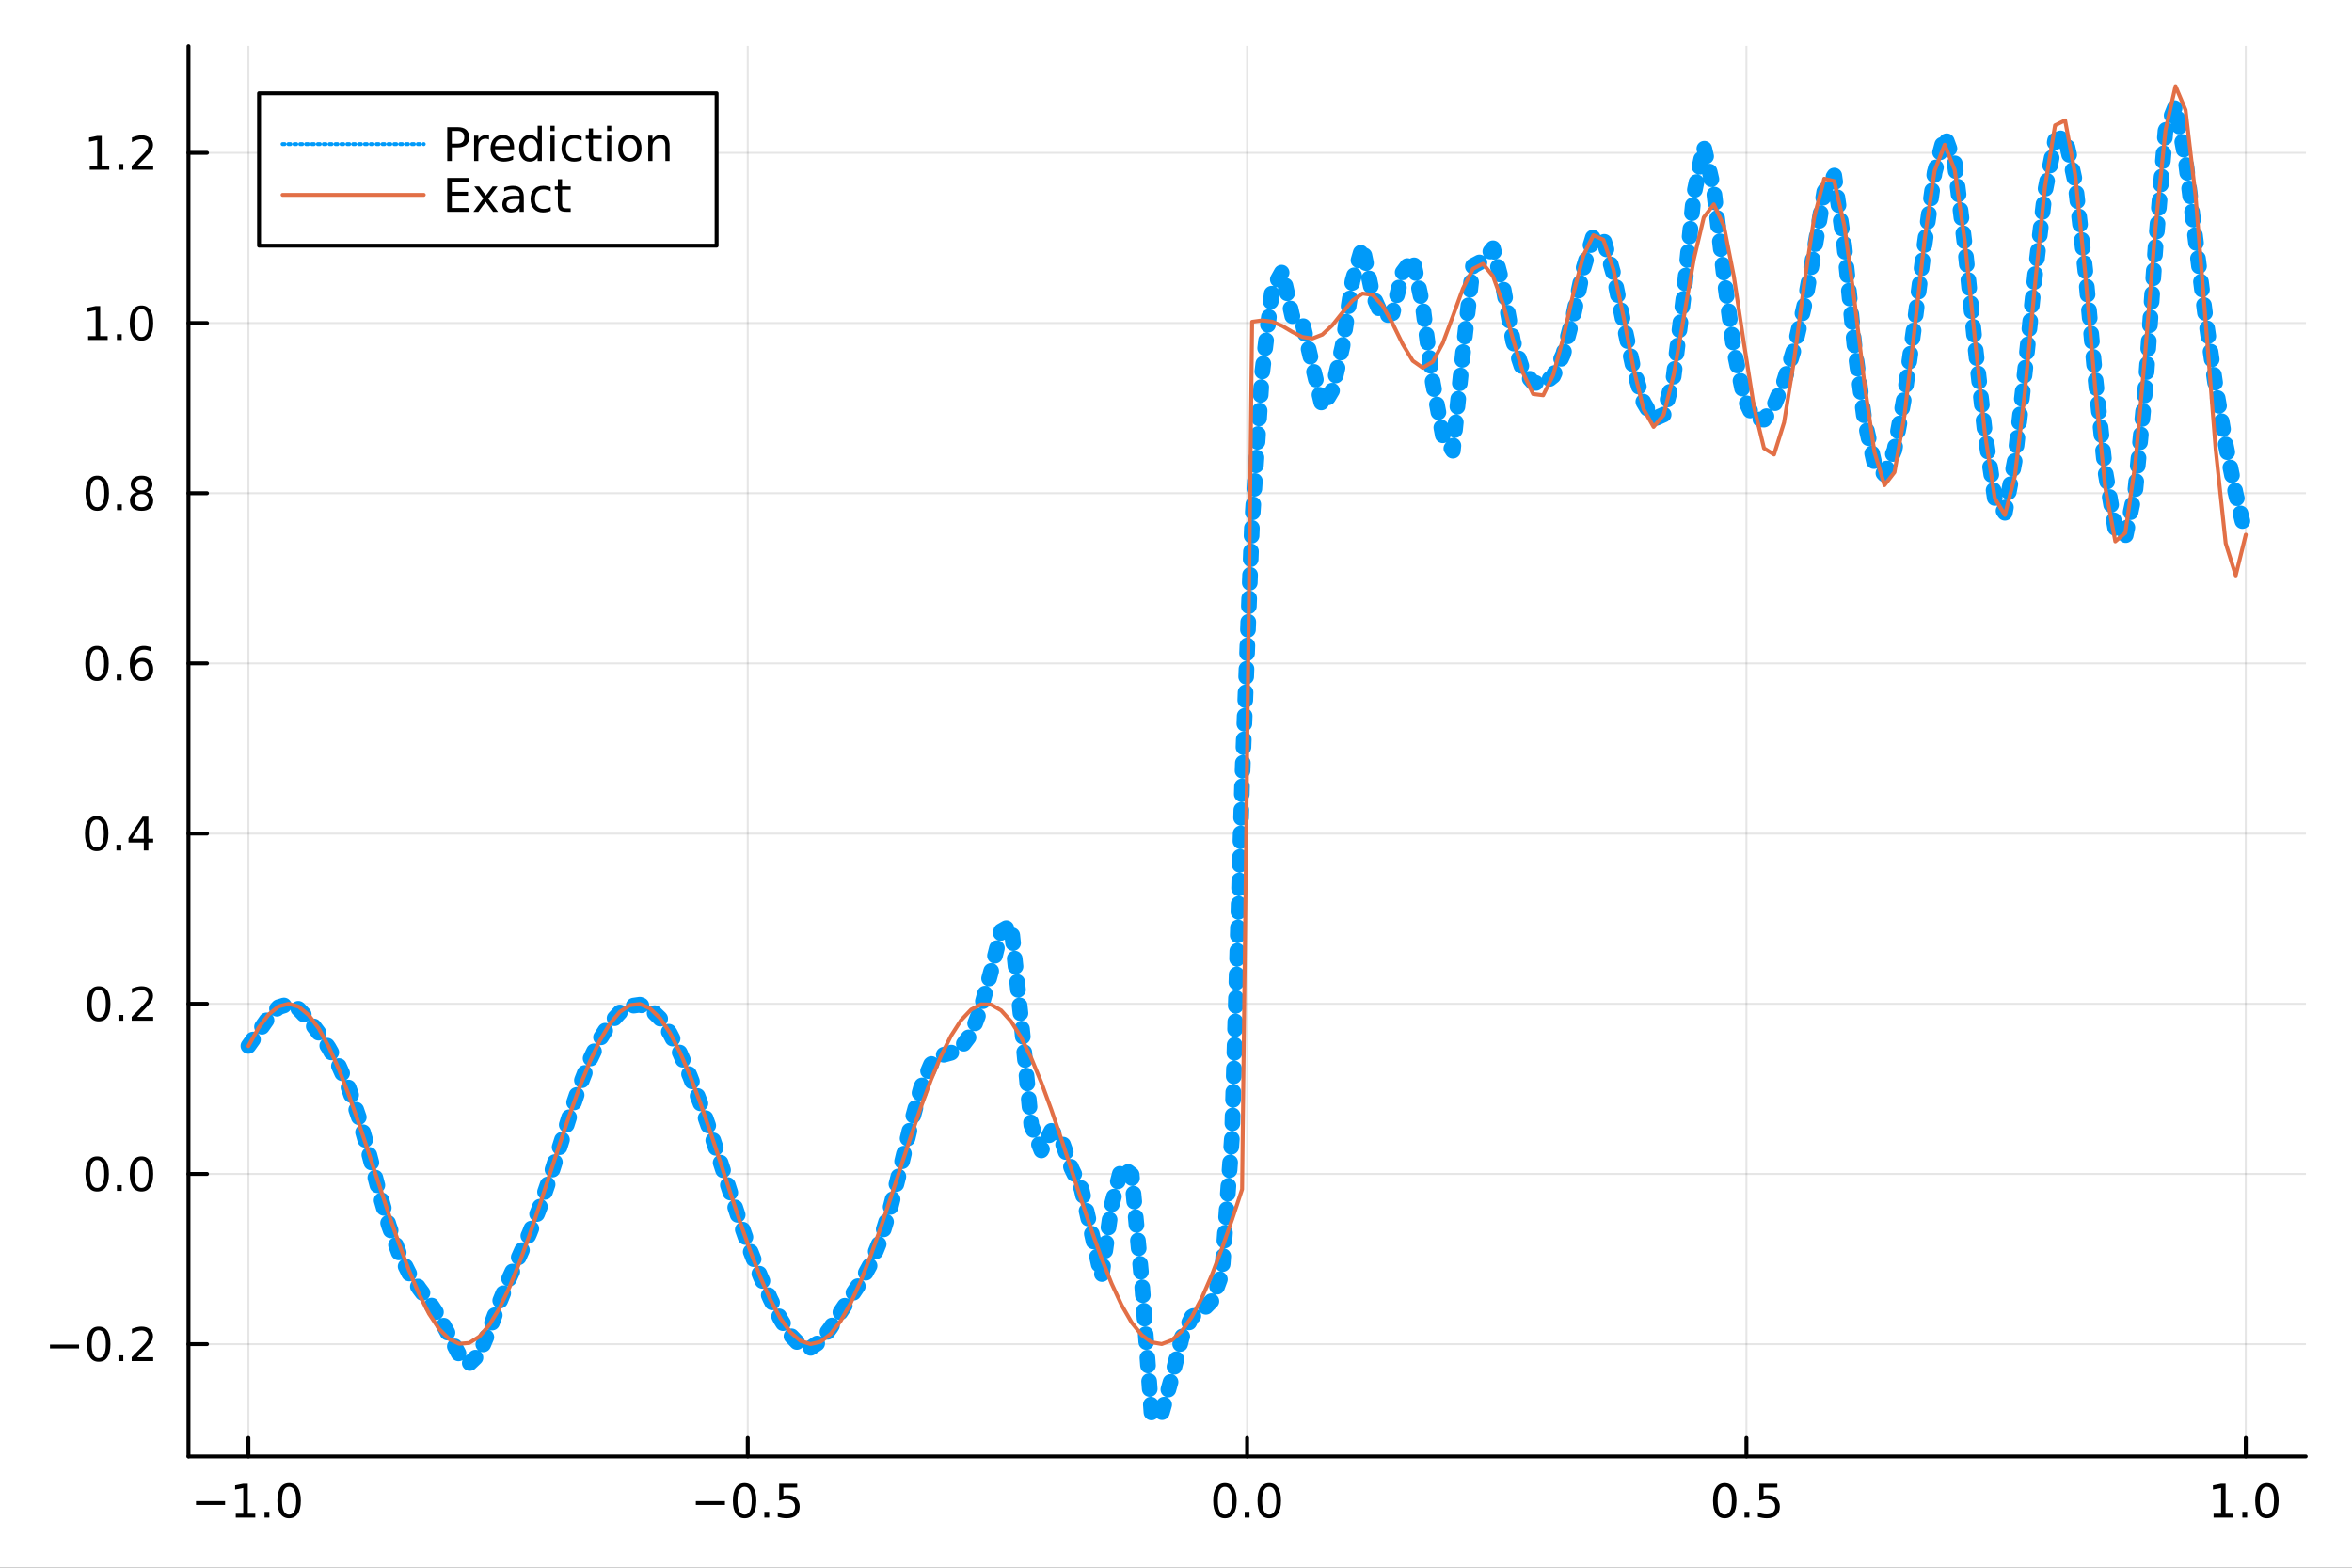 <?xml version="1.0" encoding="utf-8"?>
<svg xmlns="http://www.w3.org/2000/svg" xmlns:xlink="http://www.w3.org/1999/xlink" width="600" height="400" viewBox="0 0 2400 1600">
<rect x="0" y="0" width="2400" height="1600" fill="#333333" stroke="none"/>
<defs>
  <clipPath id="clip010">
    <rect x="0" y="0" width="2400" height="1600"/>
  </clipPath>
</defs>
<path clip-path="url(#clip010)" d="
M0 1600 L2400 1600 L2400 0 L0 0  Z
  " fill="#ffffff" fill-rule="evenodd" fill-opacity="1"/>
<defs>
  <clipPath id="clip011">
    <rect x="480" y="0" width="1681" height="1600"/>
  </clipPath>
</defs>
<path clip-path="url(#clip010)" d="
M192.339 1486.45 L2352.76 1486.45 L2352.76 47.244 L192.339 47.244  Z
  " fill="#ffffff" fill-rule="evenodd" fill-opacity="1"/>
<defs>
  <clipPath id="clip012">
    <rect x="192" y="47" width="2161" height="1440"/>
  </clipPath>
</defs>
<polyline clip-path="url(#clip012)" style="stroke:#000000; stroke-linecap:round; stroke-linejoin:round; stroke-width:2; stroke-opacity:0.1; fill:none" points="
  253.483,1486.45 253.483,47.244 
  "/>
<polyline clip-path="url(#clip012)" style="stroke:#000000; stroke-linecap:round; stroke-linejoin:round; stroke-width:2; stroke-opacity:0.1; fill:none" points="
  763.015,1486.45 763.015,47.244 
  "/>
<polyline clip-path="url(#clip012)" style="stroke:#000000; stroke-linecap:round; stroke-linejoin:round; stroke-width:2; stroke-opacity:0.1; fill:none" points="
  1272.55,1486.45 1272.55,47.244 
  "/>
<polyline clip-path="url(#clip012)" style="stroke:#000000; stroke-linecap:round; stroke-linejoin:round; stroke-width:2; stroke-opacity:0.1; fill:none" points="
  1782.08,1486.45 1782.08,47.244 
  "/>
<polyline clip-path="url(#clip012)" style="stroke:#000000; stroke-linecap:round; stroke-linejoin:round; stroke-width:2; stroke-opacity:0.1; fill:none" points="
  2291.61,1486.45 2291.61,47.244 
  "/>
<polyline clip-path="url(#clip010)" style="stroke:#000000; stroke-linecap:round; stroke-linejoin:round; stroke-width:4; stroke-opacity:1; fill:none" points="
  192.339,1486.45 2352.76,1486.45 
  "/>
<polyline clip-path="url(#clip010)" style="stroke:#000000; stroke-linecap:round; stroke-linejoin:round; stroke-width:4; stroke-opacity:1; fill:none" points="
  253.483,1486.45 253.483,1467.55 
  "/>
<polyline clip-path="url(#clip010)" style="stroke:#000000; stroke-linecap:round; stroke-linejoin:round; stroke-width:4; stroke-opacity:1; fill:none" points="
  763.015,1486.45 763.015,1467.55 
  "/>
<polyline clip-path="url(#clip010)" style="stroke:#000000; stroke-linecap:round; stroke-linejoin:round; stroke-width:4; stroke-opacity:1; fill:none" points="
  1272.55,1486.45 1272.55,1467.55 
  "/>
<polyline clip-path="url(#clip010)" style="stroke:#000000; stroke-linecap:round; stroke-linejoin:round; stroke-width:4; stroke-opacity:1; fill:none" points="
  1782.08,1486.45 1782.08,1467.55 
  "/>
<polyline clip-path="url(#clip010)" style="stroke:#000000; stroke-linecap:round; stroke-linejoin:round; stroke-width:4; stroke-opacity:1; fill:none" points="
  2291.61,1486.45 2291.61,1467.55 
  "/>
<path clip-path="url(#clip010)" d="M200.011 1532.02 L229.686 1532.02 L229.686 1535.95 L200.011 1535.95 L200.011 1532.02 Z" fill="#000000" fill-rule="evenodd" fill-opacity="1" /><path clip-path="url(#clip010)" d="M240.589 1544.91 L248.228 1544.91 L248.228 1518.55 L239.918 1520.21 L239.918 1515.95 L248.182 1514.29 L252.858 1514.29 L252.858 1544.91 L260.497 1544.91 L260.497 1548.85 L240.589 1548.85 L240.589 1544.91 Z" fill="#000000" fill-rule="evenodd" fill-opacity="1" /><path clip-path="url(#clip010)" d="M269.941 1542.97 L274.825 1542.97 L274.825 1548.85 L269.941 1548.85 L269.941 1542.97 Z" fill="#000000" fill-rule="evenodd" fill-opacity="1" /><path clip-path="url(#clip010)" d="M295.01 1517.37 Q291.399 1517.37 289.57 1520.93 Q287.765 1524.47 287.765 1531.6 Q287.765 1538.71 289.57 1542.27 Q291.399 1545.82 295.01 1545.82 Q298.644 1545.82 300.45 1542.27 Q302.279 1538.71 302.279 1531.6 Q302.279 1524.47 300.45 1520.93 Q298.644 1517.37 295.01 1517.37 M295.01 1513.66 Q300.82 1513.66 303.876 1518.27 Q306.955 1522.85 306.955 1531.6 Q306.955 1540.33 303.876 1544.94 Q300.82 1549.52 295.01 1549.52 Q289.2 1549.52 286.121 1544.94 Q283.066 1540.33 283.066 1531.6 Q283.066 1522.85 286.121 1518.27 Q289.2 1513.66 295.01 1513.66 Z" fill="#000000" fill-rule="evenodd" fill-opacity="1" /><path clip-path="url(#clip010)" d="M710.041 1532.02 L739.717 1532.02 L739.717 1535.95 L710.041 1535.95 L710.041 1532.02 Z" fill="#000000" fill-rule="evenodd" fill-opacity="1" /><path clip-path="url(#clip010)" d="M759.809 1517.37 Q756.198 1517.37 754.369 1520.93 Q752.564 1524.47 752.564 1531.6 Q752.564 1538.71 754.369 1542.27 Q756.198 1545.82 759.809 1545.82 Q763.443 1545.82 765.249 1542.27 Q767.077 1538.71 767.077 1531.6 Q767.077 1524.47 765.249 1520.93 Q763.443 1517.37 759.809 1517.37 M759.809 1513.66 Q765.619 1513.66 768.675 1518.27 Q771.753 1522.85 771.753 1531.6 Q771.753 1540.33 768.675 1544.94 Q765.619 1549.52 759.809 1549.52 Q753.999 1549.52 750.92 1544.94 Q747.865 1540.33 747.865 1531.6 Q747.865 1522.85 750.92 1518.27 Q753.999 1513.66 759.809 1513.66 Z" fill="#000000" fill-rule="evenodd" fill-opacity="1" /><path clip-path="url(#clip010)" d="M779.971 1542.97 L784.855 1542.97 L784.855 1548.85 L779.971 1548.85 L779.971 1542.97 Z" fill="#000000" fill-rule="evenodd" fill-opacity="1" /><path clip-path="url(#clip010)" d="M795.087 1514.29 L813.443 1514.29 L813.443 1518.22 L799.369 1518.22 L799.369 1526.7 Q800.387 1526.35 801.406 1526.19 Q802.425 1526 803.443 1526 Q809.23 1526 812.61 1529.17 Q815.989 1532.34 815.989 1537.76 Q815.989 1543.34 812.517 1546.44 Q809.045 1549.52 802.725 1549.52 Q800.55 1549.52 798.281 1549.15 Q796.036 1548.78 793.628 1548.04 L793.628 1543.34 Q795.712 1544.47 797.934 1545.03 Q800.156 1545.58 802.633 1545.58 Q806.637 1545.58 808.975 1543.48 Q811.313 1541.37 811.313 1537.76 Q811.313 1534.15 808.975 1532.04 Q806.637 1529.94 802.633 1529.94 Q800.758 1529.94 798.883 1530.35 Q797.031 1530.77 795.087 1531.65 L795.087 1514.29 Z" fill="#000000" fill-rule="evenodd" fill-opacity="1" /><path clip-path="url(#clip010)" d="M1249.93 1517.37 Q1246.32 1517.37 1244.49 1520.93 Q1242.69 1524.47 1242.69 1531.6 Q1242.69 1538.71 1244.49 1542.27 Q1246.32 1545.82 1249.93 1545.82 Q1253.57 1545.82 1255.37 1542.27 Q1257.2 1538.71 1257.2 1531.6 Q1257.2 1524.47 1255.37 1520.93 Q1253.57 1517.37 1249.93 1517.37 M1249.93 1513.66 Q1255.74 1513.66 1258.8 1518.27 Q1261.88 1522.85 1261.88 1531.6 Q1261.88 1540.33 1258.8 1544.94 Q1255.74 1549.52 1249.93 1549.52 Q1244.12 1549.52 1241.04 1544.94 Q1237.99 1540.33 1237.99 1531.6 Q1237.99 1522.85 1241.04 1518.27 Q1244.12 1513.66 1249.93 1513.66 Z" fill="#000000" fill-rule="evenodd" fill-opacity="1" /><path clip-path="url(#clip010)" d="M1270.09 1542.97 L1274.98 1542.97 L1274.98 1548.85 L1270.09 1548.85 L1270.09 1542.97 Z" fill="#000000" fill-rule="evenodd" fill-opacity="1" /><path clip-path="url(#clip010)" d="M1295.16 1517.37 Q1291.55 1517.37 1289.72 1520.93 Q1287.92 1524.47 1287.92 1531.6 Q1287.92 1538.71 1289.72 1542.27 Q1291.55 1545.82 1295.16 1545.82 Q1298.8 1545.82 1300.6 1542.27 Q1302.43 1538.71 1302.43 1531.6 Q1302.43 1524.47 1300.6 1520.93 Q1298.8 1517.37 1295.16 1517.37 M1295.16 1513.66 Q1300.97 1513.66 1304.03 1518.27 Q1307.11 1522.85 1307.11 1531.6 Q1307.11 1540.33 1304.03 1544.94 Q1300.97 1549.52 1295.16 1549.52 Q1289.35 1549.52 1286.27 1544.94 Q1283.22 1540.33 1283.22 1531.6 Q1283.22 1522.85 1286.27 1518.27 Q1289.35 1513.66 1295.16 1513.66 Z" fill="#000000" fill-rule="evenodd" fill-opacity="1" /><path clip-path="url(#clip010)" d="M1759.96 1517.37 Q1756.35 1517.37 1754.52 1520.93 Q1752.72 1524.47 1752.72 1531.6 Q1752.72 1538.71 1754.52 1542.27 Q1756.35 1545.82 1759.96 1545.82 Q1763.6 1545.82 1765.4 1542.27 Q1767.23 1538.71 1767.23 1531.6 Q1767.23 1524.47 1765.4 1520.93 Q1763.6 1517.37 1759.96 1517.37 M1759.96 1513.66 Q1765.77 1513.66 1768.83 1518.27 Q1771.91 1522.85 1771.91 1531.6 Q1771.91 1540.33 1768.83 1544.94 Q1765.77 1549.52 1759.96 1549.52 Q1754.15 1549.52 1751.07 1544.94 Q1748.02 1540.33 1748.02 1531.6 Q1748.02 1522.85 1751.07 1518.27 Q1754.15 1513.66 1759.96 1513.66 Z" fill="#000000" fill-rule="evenodd" fill-opacity="1" /><path clip-path="url(#clip010)" d="M1780.12 1542.97 L1785.01 1542.97 L1785.01 1548.85 L1780.12 1548.85 L1780.12 1542.97 Z" fill="#000000" fill-rule="evenodd" fill-opacity="1" /><path clip-path="url(#clip010)" d="M1795.24 1514.29 L1813.6 1514.29 L1813.6 1518.22 L1799.52 1518.22 L1799.52 1526.7 Q1800.54 1526.35 1801.56 1526.19 Q1802.58 1526 1803.6 1526 Q1809.38 1526 1812.76 1529.17 Q1816.14 1532.34 1816.14 1537.76 Q1816.14 1543.34 1812.67 1546.44 Q1809.2 1549.52 1802.88 1549.52 Q1800.7 1549.52 1798.43 1549.15 Q1796.19 1548.78 1793.78 1548.04 L1793.78 1543.34 Q1795.86 1544.47 1798.09 1545.03 Q1800.31 1545.58 1802.79 1545.58 Q1806.79 1545.58 1809.13 1543.48 Q1811.47 1541.37 1811.47 1537.76 Q1811.47 1534.15 1809.13 1532.04 Q1806.79 1529.94 1802.79 1529.94 Q1800.91 1529.94 1799.04 1530.35 Q1797.18 1530.77 1795.24 1531.65 L1795.24 1514.29 Z" fill="#000000" fill-rule="evenodd" fill-opacity="1" /><path clip-path="url(#clip010)" d="M2258.76 1544.91 L2266.4 1544.91 L2266.4 1518.55 L2258.09 1520.21 L2258.09 1515.95 L2266.36 1514.29 L2271.03 1514.29 L2271.03 1544.91 L2278.67 1544.91 L2278.67 1548.85 L2258.76 1548.85 L2258.76 1544.91 Z" fill="#000000" fill-rule="evenodd" fill-opacity="1" /><path clip-path="url(#clip010)" d="M2288.12 1542.97 L2293 1542.97 L2293 1548.85 L2288.12 1548.85 L2288.12 1542.97 Z" fill="#000000" fill-rule="evenodd" fill-opacity="1" /><path clip-path="url(#clip010)" d="M2313.19 1517.37 Q2309.57 1517.37 2307.75 1520.93 Q2305.94 1524.47 2305.94 1531.6 Q2305.94 1538.71 2307.75 1542.27 Q2309.57 1545.82 2313.19 1545.82 Q2316.82 1545.82 2318.63 1542.27 Q2320.45 1538.71 2320.45 1531.6 Q2320.45 1524.47 2318.63 1520.93 Q2316.82 1517.37 2313.19 1517.37 M2313.19 1513.66 Q2319 1513.66 2322.05 1518.27 Q2325.13 1522.85 2325.13 1531.6 Q2325.13 1540.33 2322.05 1544.94 Q2319 1549.52 2313.19 1549.52 Q2307.38 1549.52 2304.3 1544.94 Q2301.24 1540.33 2301.24 1531.6 Q2301.24 1522.85 2304.3 1518.27 Q2307.38 1513.66 2313.19 1513.66 Z" fill="#000000" fill-rule="evenodd" fill-opacity="1" /><polyline clip-path="url(#clip012)" style="stroke:#000000; stroke-linecap:round; stroke-linejoin:round; stroke-width:2; stroke-opacity:0.1; fill:none" points="
  192.339,1371.85 2352.76,1371.85 
  "/>
<polyline clip-path="url(#clip012)" style="stroke:#000000; stroke-linecap:round; stroke-linejoin:round; stroke-width:2; stroke-opacity:0.1; fill:none" points="
  192.339,1198.15 2352.76,1198.15 
  "/>
<polyline clip-path="url(#clip012)" style="stroke:#000000; stroke-linecap:round; stroke-linejoin:round; stroke-width:2; stroke-opacity:0.1; fill:none" points="
  192.339,1024.46 2352.76,1024.46 
  "/>
<polyline clip-path="url(#clip012)" style="stroke:#000000; stroke-linecap:round; stroke-linejoin:round; stroke-width:2; stroke-opacity:0.1; fill:none" points="
  192.339,850.765 2352.76,850.765 
  "/>
<polyline clip-path="url(#clip012)" style="stroke:#000000; stroke-linecap:round; stroke-linejoin:round; stroke-width:2; stroke-opacity:0.1; fill:none" points="
  192.339,677.071 2352.76,677.071 
  "/>
<polyline clip-path="url(#clip012)" style="stroke:#000000; stroke-linecap:round; stroke-linejoin:round; stroke-width:2; stroke-opacity:0.1; fill:none" points="
  192.339,503.377 2352.76,503.377 
  "/>
<polyline clip-path="url(#clip012)" style="stroke:#000000; stroke-linecap:round; stroke-linejoin:round; stroke-width:2; stroke-opacity:0.1; fill:none" points="
  192.339,329.684 2352.76,329.684 
  "/>
<polyline clip-path="url(#clip012)" style="stroke:#000000; stroke-linecap:round; stroke-linejoin:round; stroke-width:2; stroke-opacity:0.1; fill:none" points="
  192.339,155.99 2352.76,155.99 
  "/>
<polyline clip-path="url(#clip010)" style="stroke:#000000; stroke-linecap:round; stroke-linejoin:round; stroke-width:4; stroke-opacity:1; fill:none" points="
  192.339,1486.45 192.339,47.244 
  "/>
<polyline clip-path="url(#clip010)" style="stroke:#000000; stroke-linecap:round; stroke-linejoin:round; stroke-width:4; stroke-opacity:1; fill:none" points="
  192.339,1371.85 211.236,1371.85 
  "/>
<polyline clip-path="url(#clip010)" style="stroke:#000000; stroke-linecap:round; stroke-linejoin:round; stroke-width:4; stroke-opacity:1; fill:none" points="
  192.339,1198.15 211.236,1198.15 
  "/>
<polyline clip-path="url(#clip010)" style="stroke:#000000; stroke-linecap:round; stroke-linejoin:round; stroke-width:4; stroke-opacity:1; fill:none" points="
  192.339,1024.46 211.236,1024.46 
  "/>
<polyline clip-path="url(#clip010)" style="stroke:#000000; stroke-linecap:round; stroke-linejoin:round; stroke-width:4; stroke-opacity:1; fill:none" points="
  192.339,850.765 211.236,850.765 
  "/>
<polyline clip-path="url(#clip010)" style="stroke:#000000; stroke-linecap:round; stroke-linejoin:round; stroke-width:4; stroke-opacity:1; fill:none" points="
  192.339,677.071 211.236,677.071 
  "/>
<polyline clip-path="url(#clip010)" style="stroke:#000000; stroke-linecap:round; stroke-linejoin:round; stroke-width:4; stroke-opacity:1; fill:none" points="
  192.339,503.377 211.236,503.377 
  "/>
<polyline clip-path="url(#clip010)" style="stroke:#000000; stroke-linecap:round; stroke-linejoin:round; stroke-width:4; stroke-opacity:1; fill:none" points="
  192.339,329.684 211.236,329.684 
  "/>
<polyline clip-path="url(#clip010)" style="stroke:#000000; stroke-linecap:round; stroke-linejoin:round; stroke-width:4; stroke-opacity:1; fill:none" points="
  192.339,155.99 211.236,155.99 
  "/>
<path clip-path="url(#clip010)" d="M50.992 1372.3 L80.668 1372.3 L80.668 1376.23 L50.992 1376.23 L50.992 1372.3 Z" fill="#000000" fill-rule="evenodd" fill-opacity="1" /><path clip-path="url(#clip010)" d="M100.76 1357.64 Q97.149 1357.64 95.321 1361.21 Q93.515 1364.75 93.515 1371.88 Q93.515 1378.99 95.321 1382.55 Q97.149 1386.09 100.76 1386.09 Q104.395 1386.09 106.2 1382.55 Q108.029 1378.99 108.029 1371.88 Q108.029 1364.75 106.2 1361.21 Q104.395 1357.64 100.76 1357.64 M100.76 1353.94 Q106.571 1353.94 109.626 1358.55 Q112.705 1363.13 112.705 1371.88 Q112.705 1380.61 109.626 1385.21 Q106.571 1389.8 100.76 1389.8 Q94.95 1389.8 91.871 1385.21 Q88.816 1380.61 88.816 1371.88 Q88.816 1363.13 91.871 1358.55 Q94.95 1353.94 100.76 1353.94 Z" fill="#000000" fill-rule="evenodd" fill-opacity="1" /><path clip-path="url(#clip010)" d="M120.922 1383.25 L125.807 1383.25 L125.807 1389.13 L120.922 1389.13 L120.922 1383.25 Z" fill="#000000" fill-rule="evenodd" fill-opacity="1" /><path clip-path="url(#clip010)" d="M140.019 1385.19 L156.339 1385.19 L156.339 1389.13 L134.394 1389.13 L134.394 1385.19 Q137.056 1382.44 141.64 1377.81 Q146.246 1373.15 147.427 1371.81 Q149.672 1369.29 150.552 1367.55 Q151.455 1365.79 151.455 1364.1 Q151.455 1361.35 149.51 1359.61 Q147.589 1357.88 144.487 1357.88 Q142.288 1357.88 139.834 1358.64 Q137.404 1359.4 134.626 1360.95 L134.626 1356.23 Q137.45 1355.1 139.904 1354.52 Q142.357 1353.94 144.394 1353.94 Q149.765 1353.94 152.959 1356.63 Q156.154 1359.31 156.154 1363.8 Q156.154 1365.93 155.343 1367.85 Q154.556 1369.75 152.45 1372.34 Q151.871 1373.01 148.769 1376.23 Q145.668 1379.43 140.019 1385.19 Z" fill="#000000" fill-rule="evenodd" fill-opacity="1" /><path clip-path="url(#clip010)" d="M99.163 1183.95 Q95.552 1183.95 93.723 1187.52 Q91.918 1191.06 91.918 1198.19 Q91.918 1205.29 93.723 1208.86 Q95.552 1212.4 99.163 1212.4 Q102.797 1212.4 104.603 1208.86 Q106.432 1205.29 106.432 1198.19 Q106.432 1191.06 104.603 1187.52 Q102.797 1183.95 99.163 1183.95 M99.163 1180.25 Q104.973 1180.25 108.029 1184.85 Q111.108 1189.44 111.108 1198.19 Q111.108 1206.91 108.029 1211.52 Q104.973 1216.1 99.163 1216.1 Q93.353 1216.1 90.274 1211.52 Q87.219 1206.91 87.219 1198.19 Q87.219 1189.44 90.274 1184.85 Q93.353 1180.25 99.163 1180.25 Z" fill="#000000" fill-rule="evenodd" fill-opacity="1" /><path clip-path="url(#clip010)" d="M119.325 1209.55 L124.209 1209.55 L124.209 1215.43 L119.325 1215.43 L119.325 1209.55 Z" fill="#000000" fill-rule="evenodd" fill-opacity="1" /><path clip-path="url(#clip010)" d="M144.394 1183.95 Q140.783 1183.95 138.955 1187.52 Q137.149 1191.06 137.149 1198.19 Q137.149 1205.29 138.955 1208.86 Q140.783 1212.4 144.394 1212.4 Q148.029 1212.4 149.834 1208.86 Q151.663 1205.29 151.663 1198.19 Q151.663 1191.06 149.834 1187.52 Q148.029 1183.95 144.394 1183.95 M144.394 1180.25 Q150.205 1180.25 153.26 1184.85 Q156.339 1189.44 156.339 1198.19 Q156.339 1206.91 153.26 1211.52 Q150.205 1216.1 144.394 1216.1 Q138.584 1216.1 135.506 1211.52 Q132.45 1206.91 132.45 1198.19 Q132.45 1189.44 135.506 1184.85 Q138.584 1180.25 144.394 1180.25 Z" fill="#000000" fill-rule="evenodd" fill-opacity="1" /><path clip-path="url(#clip010)" d="M100.76 1010.26 Q97.149 1010.26 95.321 1013.82 Q93.515 1017.36 93.515 1024.49 Q93.515 1031.6 95.321 1035.16 Q97.149 1038.71 100.76 1038.71 Q104.395 1038.71 106.2 1035.16 Q108.029 1031.6 108.029 1024.49 Q108.029 1017.36 106.2 1013.82 Q104.395 1010.26 100.76 1010.26 M100.76 1006.55 Q106.571 1006.55 109.626 1011.16 Q112.705 1015.74 112.705 1024.49 Q112.705 1033.22 109.626 1037.83 Q106.571 1042.41 100.76 1042.41 Q94.95 1042.41 91.871 1037.83 Q88.816 1033.22 88.816 1024.49 Q88.816 1015.74 91.871 1011.16 Q94.95 1006.55 100.76 1006.55 Z" fill="#000000" fill-rule="evenodd" fill-opacity="1" /><path clip-path="url(#clip010)" d="M120.922 1035.86 L125.807 1035.86 L125.807 1041.74 L120.922 1041.74 L120.922 1035.86 Z" fill="#000000" fill-rule="evenodd" fill-opacity="1" /><path clip-path="url(#clip010)" d="M140.019 1037.8 L156.339 1037.8 L156.339 1041.74 L134.394 1041.74 L134.394 1037.8 Q137.056 1035.05 141.64 1030.42 Q146.246 1025.77 147.427 1024.42 Q149.672 1021.9 150.552 1020.16 Q151.455 1018.41 151.455 1016.72 Q151.455 1013.96 149.51 1012.22 Q147.589 1010.49 144.487 1010.49 Q142.288 1010.49 139.834 1011.25 Q137.404 1012.02 134.626 1013.57 L134.626 1008.84 Q137.45 1007.71 139.904 1007.13 Q142.357 1006.55 144.394 1006.55 Q149.765 1006.55 152.959 1009.24 Q156.154 1011.92 156.154 1016.41 Q156.154 1018.54 155.343 1020.47 Q154.556 1022.36 152.45 1024.96 Q151.871 1025.63 148.769 1028.84 Q145.668 1032.04 140.019 1037.8 Z" fill="#000000" fill-rule="evenodd" fill-opacity="1" /><path clip-path="url(#clip010)" d="M98.677 836.563 Q95.066 836.563 93.237 840.128 Q91.432 843.67 91.432 850.799 Q91.432 857.906 93.237 861.471 Q95.066 865.012 98.677 865.012 Q102.311 865.012 104.117 861.471 Q105.946 857.906 105.946 850.799 Q105.946 843.67 104.117 840.128 Q102.311 836.563 98.677 836.563 M98.677 832.86 Q104.487 832.86 107.543 837.466 Q110.621 842.049 110.621 850.799 Q110.621 859.526 107.543 864.133 Q104.487 868.716 98.677 868.716 Q92.867 868.716 89.788 864.133 Q86.733 859.526 86.733 850.799 Q86.733 842.049 89.788 837.466 Q92.867 832.86 98.677 832.86 Z" fill="#000000" fill-rule="evenodd" fill-opacity="1" /><path clip-path="url(#clip010)" d="M118.839 862.165 L123.723 862.165 L123.723 868.045 L118.839 868.045 L118.839 862.165 Z" fill="#000000" fill-rule="evenodd" fill-opacity="1" /><path clip-path="url(#clip010)" d="M146.756 837.559 L134.95 856.008 L146.756 856.008 L146.756 837.559 M145.529 833.485 L151.408 833.485 L151.408 856.008 L156.339 856.008 L156.339 859.897 L151.408 859.897 L151.408 868.045 L146.756 868.045 L146.756 859.897 L131.154 859.897 L131.154 855.383 L145.529 833.485 Z" fill="#000000" fill-rule="evenodd" fill-opacity="1" /><path clip-path="url(#clip010)" d="M99.001 662.87 Q95.39 662.87 93.561 666.435 Q91.756 669.976 91.756 677.106 Q91.756 684.212 93.561 687.777 Q95.39 691.319 99.001 691.319 Q102.635 691.319 104.441 687.777 Q106.27 684.212 106.27 677.106 Q106.27 669.976 104.441 666.435 Q102.635 662.87 99.001 662.87 M99.001 659.166 Q104.811 659.166 107.867 663.773 Q110.946 668.356 110.946 677.106 Q110.946 685.833 107.867 690.439 Q104.811 695.022 99.001 695.022 Q93.191 695.022 90.112 690.439 Q87.057 685.833 87.057 677.106 Q87.057 668.356 90.112 663.773 Q93.191 659.166 99.001 659.166 Z" fill="#000000" fill-rule="evenodd" fill-opacity="1" /><path clip-path="url(#clip010)" d="M119.163 688.471 L124.047 688.471 L124.047 694.351 L119.163 694.351 L119.163 688.471 Z" fill="#000000" fill-rule="evenodd" fill-opacity="1" /><path clip-path="url(#clip010)" d="M144.811 675.208 Q141.663 675.208 139.811 677.36 Q137.982 679.513 137.982 683.263 Q137.982 686.99 139.811 689.166 Q141.663 691.319 144.811 691.319 Q147.959 691.319 149.788 689.166 Q151.64 686.99 151.64 683.263 Q151.64 679.513 149.788 677.36 Q147.959 675.208 144.811 675.208 M154.093 660.555 L154.093 664.814 Q152.334 663.981 150.529 663.541 Q148.746 663.101 146.987 663.101 Q142.357 663.101 139.904 666.226 Q137.473 669.351 137.126 675.671 Q138.492 673.657 140.552 672.592 Q142.612 671.504 145.089 671.504 Q150.297 671.504 153.306 674.675 Q156.339 677.823 156.339 683.263 Q156.339 688.587 153.191 691.805 Q150.043 695.022 144.811 695.022 Q138.816 695.022 135.644 690.439 Q132.473 685.833 132.473 677.106 Q132.473 668.911 136.362 664.05 Q140.251 659.166 146.802 659.166 Q148.561 659.166 150.343 659.513 Q152.149 659.861 154.093 660.555 Z" fill="#000000" fill-rule="evenodd" fill-opacity="1" /><path clip-path="url(#clip010)" d="M99.256 489.176 Q95.645 489.176 93.816 492.741 Q92.01 496.283 92.01 503.412 Q92.01 510.519 93.816 514.083 Q95.645 517.625 99.256 517.625 Q102.89 517.625 104.696 514.083 Q106.524 510.519 106.524 503.412 Q106.524 496.283 104.696 492.741 Q102.89 489.176 99.256 489.176 M99.256 485.472 Q105.066 485.472 108.121 490.079 Q111.2 494.662 111.2 503.412 Q111.2 512.139 108.121 516.745 Q105.066 521.329 99.256 521.329 Q93.446 521.329 90.367 516.745 Q87.311 512.139 87.311 503.412 Q87.311 494.662 90.367 490.079 Q93.446 485.472 99.256 485.472 Z" fill="#000000" fill-rule="evenodd" fill-opacity="1" /><path clip-path="url(#clip010)" d="M119.418 514.778 L124.302 514.778 L124.302 520.657 L119.418 520.657 L119.418 514.778 Z" fill="#000000" fill-rule="evenodd" fill-opacity="1" /><path clip-path="url(#clip010)" d="M144.487 504.246 Q141.154 504.246 139.232 506.028 Q137.334 507.81 137.334 510.935 Q137.334 514.06 139.232 515.843 Q141.154 517.625 144.487 517.625 Q147.82 517.625 149.742 515.843 Q151.663 514.037 151.663 510.935 Q151.663 507.81 149.742 506.028 Q147.843 504.246 144.487 504.246 M139.811 502.255 Q136.802 501.514 135.112 499.454 Q133.445 497.394 133.445 494.431 Q133.445 490.287 136.385 487.88 Q139.348 485.472 144.487 485.472 Q149.649 485.472 152.589 487.88 Q155.529 490.287 155.529 494.431 Q155.529 497.394 153.839 499.454 Q152.172 501.514 149.186 502.255 Q152.566 503.042 154.441 505.333 Q156.339 507.625 156.339 510.935 Q156.339 515.958 153.26 518.644 Q150.205 521.329 144.487 521.329 Q138.769 521.329 135.691 518.644 Q132.635 515.958 132.635 510.935 Q132.635 507.625 134.533 505.333 Q136.431 503.042 139.811 502.255 M138.098 494.871 Q138.098 497.556 139.765 499.06 Q141.455 500.565 144.487 500.565 Q147.496 500.565 149.186 499.06 Q150.899 497.556 150.899 494.871 Q150.899 492.185 149.186 490.681 Q147.496 489.176 144.487 489.176 Q141.455 489.176 139.765 490.681 Q138.098 492.185 138.098 494.871 Z" fill="#000000" fill-rule="evenodd" fill-opacity="1" /><path clip-path="url(#clip010)" d="M89.973 343.029 L97.612 343.029 L97.612 316.663 L89.302 318.33 L89.302 314.071 L97.566 312.404 L102.242 312.404 L102.242 343.029 L109.881 343.029 L109.881 346.964 L89.973 346.964 L89.973 343.029 Z" fill="#000000" fill-rule="evenodd" fill-opacity="1" /><path clip-path="url(#clip010)" d="M119.325 341.084 L124.209 341.084 L124.209 346.964 L119.325 346.964 L119.325 341.084 Z" fill="#000000" fill-rule="evenodd" fill-opacity="1" /><path clip-path="url(#clip010)" d="M144.394 315.483 Q140.783 315.483 138.955 319.047 Q137.149 322.589 137.149 329.719 Q137.149 336.825 138.955 340.39 Q140.783 343.931 144.394 343.931 Q148.029 343.931 149.834 340.39 Q151.663 336.825 151.663 329.719 Q151.663 322.589 149.834 319.047 Q148.029 315.483 144.394 315.483 M144.394 311.779 Q150.205 311.779 153.26 316.385 Q156.339 320.969 156.339 329.719 Q156.339 338.445 153.26 343.052 Q150.205 347.635 144.394 347.635 Q138.584 347.635 135.506 343.052 Q132.45 338.445 132.45 329.719 Q132.45 320.969 135.506 316.385 Q138.584 311.779 144.394 311.779 Z" fill="#000000" fill-rule="evenodd" fill-opacity="1" /><path clip-path="url(#clip010)" d="M91.571 169.335 L99.21 169.335 L99.21 142.97 L90.899 144.636 L90.899 140.377 L99.163 138.71 L103.839 138.71 L103.839 169.335 L111.478 169.335 L111.478 173.27 L91.571 173.27 L91.571 169.335 Z" fill="#000000" fill-rule="evenodd" fill-opacity="1" /><path clip-path="url(#clip010)" d="M120.922 167.391 L125.807 167.391 L125.807 173.27 L120.922 173.27 L120.922 167.391 Z" fill="#000000" fill-rule="evenodd" fill-opacity="1" /><path clip-path="url(#clip010)" d="M140.019 169.335 L156.339 169.335 L156.339 173.27 L134.394 173.27 L134.394 169.335 Q137.056 166.581 141.64 161.951 Q146.246 157.298 147.427 155.956 Q149.672 153.432 150.552 151.696 Q151.455 149.937 151.455 148.247 Q151.455 145.493 149.51 143.757 Q147.589 142.02 144.487 142.02 Q142.288 142.02 139.834 142.784 Q137.404 143.548 134.626 145.099 L134.626 140.377 Q137.45 139.243 139.904 138.664 Q142.357 138.085 144.394 138.085 Q149.765 138.085 152.959 140.77 Q156.154 143.456 156.154 147.946 Q156.154 150.076 155.343 151.997 Q154.556 153.895 152.45 156.488 Q151.871 157.159 148.769 160.377 Q145.668 163.571 140.019 169.335 Z" fill="#000000" fill-rule="evenodd" fill-opacity="1" /><polyline clip-path="url(#clip012)" style="stroke:#009af9; stroke-linecap:round; stroke-linejoin:round; stroke-width:16; stroke-opacity:1; fill:none" stroke-dasharray="8, 16" points="
  253.483,1067.51 263.725,1053.16 273.966,1038.49 284.208,1027.91 294.45,1024.76 304.692,1029.74 314.934,1040.6 325.176,1054.2 335.418,1069.47 345.659,1087.63 
  355.901,1110.6 366.143,1140.28 376.385,1176.7 386.627,1215.64 396.869,1250.98 407.111,1278.97 417.352,1299.48 427.594,1314.84 437.836,1328.53 448.078,1344.08 
  458.32,1363.26 468.562,1382.59 478.803,1391.69 489.045,1381.9 499.287,1357.51 509.529,1329.6 519.771,1304.39 530.013,1281.74 540.255,1258.78 550.497,1232.88 
  560.738,1203.22 570.98,1171.05 581.222,1138.7 591.464,1108.52 601.706,1082.23 611.948,1060.82 622.19,1044.59 632.431,1033.36 642.673,1026.91 652.915,1025.42 
  663.157,1029.41 673.399,1039.27 683.641,1054.72 693.882,1074.85 704.124,1098.56 714.366,1125.12 724.608,1154.17 734.85,1185.12 745.092,1216.81 755.334,1247.67 
  765.575,1276.4 775.817,1302.39 786.059,1325.62 796.301,1346.03 806.543,1362.69 816.785,1373.46 827.027,1375.78 837.268,1368.86 847.51,1355.1 857.752,1338.97 
  867.994,1323.65 878.236,1308.38 888.478,1289.79 898.72,1264.61 908.961,1231.26 919.203,1190.78 929.445,1147.84 939.687,1110.31 949.929,1086.32 960.171,1077.28 
  970.413,1074.48 980.654,1068.91 990.896,1055.41 1001.14,1028.43 1011.38,991.084 1021.62,950.216 1031.86,944.375 1042.11,1042.12 1052.35,1148.36 1062.59,1174.16 
  1072.83,1154.16 1083.07,1163.33 1093.31,1192.28 1103.56,1213.32 1113.8,1257.89 1124.04,1303.2 1134.28,1230.43 1144.52,1190.83 1154.77,1198.83 1165.01,1306.4 
  1175.25,1445.72 1185.49,1442.17 1195.73,1405.76 1205.98,1364.84 1216.22,1343.98 1226.46,1337.79 1236.7,1327.43 1246.94,1299.74 1257.18,1159.39 1267.43,799.132 
  1277.67,532.587 1287.91,380.846 1298.15,295.596 1308.39,277.13 1318.64,322.567 1328.88,328.898 1339.12,372.346 1349.36,415.317 1359.6,398.095 1369.84,353.604 
  1380.09,286.713 1390.33,251.565 1400.57,300.781 1410.81,323.757 1421.05,319.566 1431.3,277.894 1441.54,264.171 1451.78,312.128 1462.02,390.395 1472.26,444.372 
  1482.51,459.995 1492.75,361.04 1502.99,271.419 1513.23,265.954 1523.47,253.389 1533.71,292.025 1543.96,348.122 1554.2,378.958 1564.44,390.442 1574.68,391.962 
  1584.92,383.787 1595.17,361.461 1605.41,322.404 1615.65,274.263 1625.89,240.604 1636.13,243.609 1646.38,279.51 1656.62,329.399 1666.86,376.621 1677.1,410.635 
  1687.34,427.776 1697.58,423.215 1707.83,384.236 1718.07,301.826 1728.31,199.404 1738.55,149.253 1748.79,193.637 1759.04,280.53 1769.28,356.703 1779.52,405.432 
  1789.76,427.472 1800,428.29 1810.24,413.842 1820.49,389.084 1830.73,355.926 1840.97,312.477 1851.21,256.318 1861.45,195.637 1871.7,179.195 1881.94,250.852 
  1892.18,351.216 1902.42,428.106 1912.66,472.993 1922.91,484.131 1933.15,459.285 1943.39,403.899 1953.63,330.212 1963.87,249.465 1974.11,175.964 1984.36,138.284 
  1994.6,166.412 2004.84,249.808 2015.08,349.17 2025.32,440.564 2035.57,508.888 2045.81,523.336 2056.05,469.261 2066.29,378.814 2076.53,281.048 2086.77,195.227 
  2097.02,143.422 2107.26,139.434 2117.5,185.389 2127.74,275 2137.98,384.551 2148.23,480.992 2158.47,539.773 2168.71,548.026 2178.95,500.031 2189.19,395.844 
  2199.44,253.162 2209.68,133.497 2219.92,107.989 2230.16,162.814 2240.4,244.583 2250.64,324.562 2260.89,394.452 2271.13,453.765 2281.37,503.877 2291.61,546.06 
  
  "/>
<polyline clip-path="url(#clip012)" style="stroke:#e26f46; stroke-linecap:round; stroke-linejoin:round; stroke-width:4; stroke-opacity:1; fill:none" points="
  253.483,1067.71 263.725,1049.2 273.966,1035.56 284.208,1027.22 294.45,1024.46 304.692,1027.37 314.934,1035.85 325.176,1049.63 335.418,1068.26 345.659,1091.12 
  355.901,1117.48 366.143,1146.48 376.385,1177.15 386.627,1208.52 396.869,1239.55 407.111,1269.22 417.352,1296.58 427.594,1320.72 437.836,1340.86 448.078,1356.35 
  458.32,1366.67 468.562,1371.49 478.803,1370.66 489.045,1364.19 499.287,1352.31 509.529,1335.39 519.771,1314 530.013,1288.82 540.255,1260.69 550.497,1230.51 
  560.738,1199.28 570.98,1168.01 581.222,1137.73 591.464,1109.41 601.706,1084 611.948,1062.31 622.19,1045.05 632.431,1032.79 642.673,1025.93 652.915,1024.68 
  663.157,1029.1 673.399,1039.04 683.641,1054.17 693.882,1074 704.124,1097.88 714.366,1125.03 724.608,1154.57 734.85,1185.53 745.092,1216.91 755.334,1247.67 
  765.575,1276.82 775.817,1303.39 786.059,1326.54 796.301,1345.49 806.543,1359.64 816.785,1368.51 827.027,1371.82 837.268,1369.47 847.51,1361.53 857.752,1348.25 
  867.994,1330.07 878.236,1307.59 888.478,1281.54 898.72,1252.76 908.961,1222.2 919.203,1190.86 929.445,1159.76 939.687,1129.91 949.929,1102.28 960.171,1077.79 
  970.413,1057.22 980.654,1041.25 990.896,1030.41 1001.14,1025.04 1011.38,1025.31 1021.62,1031.23 1031.86,1042.6 1042.11,1059.04 1052.35,1080.03 1062.59,1104.87 
  1072.83,1132.75 1083.07,1162.77 1093.31,1193.94 1103.56,1225.25 1113.8,1255.68 1124.04,1284.23 1134.28,1309.97 1144.52,1332.06 1154.77,1349.78 1165.01,1362.55 
  1175.25,1369.95 1185.49,1371.75 1195.73,1367.88 1205.98,1358.48 1216.22,1343.84 1226.46,1324.44 1236.7,1300.93 1246.94,1274.06 1257.18,1244.71 1267.43,1213.84 
  1277.67,328.423 1287.91,326.987 1298.15,328.294 1308.39,332.642 1318.64,338.701 1328.88,343.909 1339.12,345.452 1349.36,341.444 1359.6,331.891 1369.84,319.012 
  1380.09,306.757 1390.33,299.598 1400.57,300.971 1410.81,311.894 1421.05,330.267 1431.3,351.177 1441.54,368.204 1451.78,375.386 1462.02,369.238 1472.26,350.162 
  1482.51,322.722 1492.75,294.602 1502.99,274.448 1513.23,269.227 1523.47,281.883 1533.71,310.081 1543.96,346.498 1554.2,380.706 1564.44,402.161 1574.68,403.432 
  1584.92,382.704 1595.17,344.717 1605.41,299.75 1615.65,260.854 1625.89,240.061 1636.13,244.684 1646.38,274.83 1656.62,322.954 1666.86,375.71 1677.1,417.646 
  1687.34,435.726 1697.58,423.362 1707.83,382.707 1718.07,324.435 1728.31,264.97 1738.55,221.854 1748.79,208.575 1759.04,230.379 1769.28,282.351 1779.52,350.434 
  1789.76,415.225 1800,457.495 1810.24,463.897 1820.49,431.145 1830.73,367.369 1840.97,290.155 1851.21,221.698 1861.45,182.425 1871.7,184.908 1881.94,229.88 
  1892.18,305.61 1902.42,390.933 1912.66,461.155 1922.91,495.205 1933.15,481.946 1943.39,423.759 1953.63,336.276 1963.87,244.195 1974.11,174.315 1984.36,147.733 
  1994.6,173.493 2004.84,245.58 2015.08,344.254 2025.32,441.437 2035.57,508.707 2045.81,525.604 2056.05,485.835 2066.29,399.498 2076.53,290.558 2086.77,190.207 
  2097.02,127.93 2107.26,122.851 2117.5,177.876 2127.74,278.453 2137.98,396.381 2148.23,497.722 2158.47,552.558 2168.71,543.827 2178.95,472.594 2189.19,358.163 
  2199.44,232.862 2209.68,132.918 2219.92,87.976 2230.16,112.323 2240.4,200.379 2250.64,327.901 2260.89,458.639 2271.13,554.645 2281.37,587.281 2291.61,545.753 
  
  "/>
<path clip-path="url(#clip010)" d="
M264.353 250.738 L731.227 250.738 L731.227 95.218 L264.353 95.218  Z
  " fill="#ffffff" fill-rule="evenodd" fill-opacity="1"/>
<polyline clip-path="url(#clip010)" style="stroke:#000000; stroke-linecap:round; stroke-linejoin:round; stroke-width:4; stroke-opacity:1; fill:none" points="
  264.353,250.738 731.227,250.738 731.227,95.218 264.353,95.218 264.353,250.738 
  "/>
<polyline clip-path="url(#clip010)" style="stroke:#009af9; stroke-linecap:round; stroke-linejoin:round; stroke-width:4; stroke-opacity:1; fill:none" stroke-dasharray="2, 4" points="
  288.357,147.058 432.385,147.058 
  "/>
<path clip-path="url(#clip010)" d="M461.066 133.62 L461.066 146.606 L466.945 146.606 Q470.209 146.606 471.992 144.916 Q473.774 143.227 473.774 140.102 Q473.774 137 471.992 135.31 Q470.209 133.62 466.945 133.62 L461.066 133.62 M456.39 129.778 L466.945 129.778 Q472.755 129.778 475.718 132.416 Q478.704 135.032 478.704 140.102 Q478.704 145.217 475.718 147.833 Q472.755 150.449 466.945 150.449 L461.066 150.449 L461.066 164.338 L456.39 164.338 L456.39 129.778 Z" fill="#000000" fill-rule="evenodd" fill-opacity="1" /><path clip-path="url(#clip010)" d="M498.982 142.393 Q498.265 141.977 497.408 141.791 Q496.575 141.583 495.556 141.583 Q491.945 141.583 490.001 143.944 Q488.079 146.282 488.079 150.68 L488.079 164.338 L483.797 164.338 L483.797 138.412 L488.079 138.412 L488.079 142.44 Q489.422 140.078 491.575 138.944 Q493.728 137.787 496.806 137.787 Q497.246 137.787 497.778 137.856 Q498.311 137.903 498.959 138.018 L498.982 142.393 Z" fill="#000000" fill-rule="evenodd" fill-opacity="1" /><path clip-path="url(#clip010)" d="M524.584 150.31 L524.584 152.393 L505.001 152.393 Q505.278 156.791 507.639 159.106 Q510.024 161.398 514.26 161.398 Q516.714 161.398 519.005 160.796 Q521.32 160.194 523.588 158.99 L523.588 163.018 Q521.297 163.99 518.889 164.5 Q516.482 165.009 514.005 165.009 Q507.802 165.009 504.167 161.398 Q500.556 157.787 500.556 151.629 Q500.556 145.264 503.982 141.537 Q507.431 137.787 513.264 137.787 Q518.496 137.787 521.528 141.166 Q524.584 144.523 524.584 150.31 M520.325 149.06 Q520.278 145.565 518.357 143.481 Q516.459 141.398 513.311 141.398 Q509.746 141.398 507.593 143.412 Q505.464 145.426 505.14 149.083 L520.325 149.06 Z" fill="#000000" fill-rule="evenodd" fill-opacity="1" /><path clip-path="url(#clip010)" d="M548.635 142.347 L548.635 128.319 L552.894 128.319 L552.894 164.338 L548.635 164.338 L548.635 160.449 Q547.292 162.763 545.232 163.898 Q543.195 165.009 540.325 165.009 Q535.625 165.009 532.663 161.259 Q529.723 157.509 529.723 151.398 Q529.723 145.287 532.663 141.537 Q535.625 137.787 540.325 137.787 Q543.195 137.787 545.232 138.921 Q547.292 140.032 548.635 142.347 M534.121 151.398 Q534.121 156.097 536.042 158.782 Q537.987 161.444 541.366 161.444 Q544.746 161.444 546.69 158.782 Q548.635 156.097 548.635 151.398 Q548.635 146.699 546.69 144.037 Q544.746 141.352 541.366 141.352 Q537.987 141.352 536.042 144.037 Q534.121 146.699 534.121 151.398 Z" fill="#000000" fill-rule="evenodd" fill-opacity="1" /><path clip-path="url(#clip010)" d="M561.667 138.412 L565.926 138.412 L565.926 164.338 L561.667 164.338 L561.667 138.412 M561.667 128.319 L565.926 128.319 L565.926 133.713 L561.667 133.713 L561.667 128.319 Z" fill="#000000" fill-rule="evenodd" fill-opacity="1" /><path clip-path="url(#clip010)" d="M593.496 139.407 L593.496 143.389 Q591.69 142.393 589.861 141.907 Q588.056 141.398 586.204 141.398 Q582.06 141.398 579.769 144.037 Q577.477 146.652 577.477 151.398 Q577.477 156.143 579.769 158.782 Q582.06 161.398 586.204 161.398 Q588.056 161.398 589.861 160.912 Q591.69 160.402 593.496 159.407 L593.496 163.342 Q591.713 164.176 589.792 164.592 Q587.894 165.009 585.741 165.009 Q579.884 165.009 576.435 161.328 Q572.986 157.648 572.986 151.398 Q572.986 145.055 576.459 141.421 Q579.954 137.787 586.019 137.787 Q587.986 137.787 589.861 138.203 Q591.736 138.597 593.496 139.407 Z" fill="#000000" fill-rule="evenodd" fill-opacity="1" /><path clip-path="url(#clip010)" d="M605.116 131.051 L605.116 138.412 L613.889 138.412 L613.889 141.722 L605.116 141.722 L605.116 155.796 Q605.116 158.967 605.972 159.87 Q606.852 160.773 609.514 160.773 L613.889 160.773 L613.889 164.338 L609.514 164.338 Q604.583 164.338 602.708 162.509 Q600.833 160.657 600.833 155.796 L600.833 141.722 L597.708 141.722 L597.708 138.412 L600.833 138.412 L600.833 131.051 L605.116 131.051 Z" fill="#000000" fill-rule="evenodd" fill-opacity="1" /><path clip-path="url(#clip010)" d="M619.491 138.412 L623.75 138.412 L623.75 164.338 L619.491 164.338 L619.491 138.412 M619.491 128.319 L623.75 128.319 L623.75 133.713 L619.491 133.713 L619.491 128.319 Z" fill="#000000" fill-rule="evenodd" fill-opacity="1" /><path clip-path="url(#clip010)" d="M642.708 141.398 Q639.282 141.398 637.292 144.083 Q635.301 146.745 635.301 151.398 Q635.301 156.051 637.268 158.736 Q639.259 161.398 642.708 161.398 Q646.111 161.398 648.102 158.713 Q650.092 156.027 650.092 151.398 Q650.092 146.791 648.102 144.106 Q646.111 141.398 642.708 141.398 M642.708 137.787 Q648.264 137.787 651.435 141.398 Q654.606 145.009 654.606 151.398 Q654.606 157.764 651.435 161.398 Q648.264 165.009 642.708 165.009 Q637.13 165.009 633.958 161.398 Q630.81 157.764 630.81 151.398 Q630.81 145.009 633.958 141.398 Q637.13 137.787 642.708 137.787 Z" fill="#000000" fill-rule="evenodd" fill-opacity="1" /><path clip-path="url(#clip010)" d="M683.217 148.689 L683.217 164.338 L678.958 164.338 L678.958 148.828 Q678.958 145.148 677.523 143.319 Q676.088 141.49 673.217 141.49 Q669.768 141.49 667.778 143.69 Q665.787 145.889 665.787 149.685 L665.787 164.338 L661.504 164.338 L661.504 138.412 L665.787 138.412 L665.787 142.44 Q667.315 140.102 669.375 138.944 Q671.458 137.787 674.166 137.787 Q678.634 137.787 680.926 140.565 Q683.217 143.319 683.217 148.689 Z" fill="#000000" fill-rule="evenodd" fill-opacity="1" /><polyline clip-path="url(#clip010)" style="stroke:#e26f46; stroke-linecap:round; stroke-linejoin:round; stroke-width:4; stroke-opacity:1; fill:none" points="
  288.357,198.898 432.385,198.898 
  "/>
<path clip-path="url(#clip010)" d="M456.39 181.618 L478.242 181.618 L478.242 185.553 L461.066 185.553 L461.066 195.784 L477.524 195.784 L477.524 199.719 L461.066 199.719 L461.066 212.242 L478.658 212.242 L478.658 216.178 L456.39 216.178 L456.39 181.618 Z" fill="#000000" fill-rule="evenodd" fill-opacity="1" /><path clip-path="url(#clip010)" d="M507.709 190.252 L498.334 202.867 L508.195 216.178 L503.172 216.178 L495.626 205.992 L488.079 216.178 L483.056 216.178 L493.126 202.613 L483.913 190.252 L488.936 190.252 L495.811 199.488 L502.686 190.252 L507.709 190.252 Z" fill="#000000" fill-rule="evenodd" fill-opacity="1" /><path clip-path="url(#clip010)" d="M525.996 203.145 Q520.834 203.145 518.843 204.326 Q516.852 205.506 516.852 208.354 Q516.852 210.622 518.334 211.965 Q519.838 213.284 522.408 213.284 Q525.95 213.284 528.079 210.784 Q530.232 208.261 530.232 204.094 L530.232 203.145 L525.996 203.145 M534.491 201.386 L534.491 216.178 L530.232 216.178 L530.232 212.242 Q528.774 214.603 526.598 215.738 Q524.422 216.849 521.274 216.849 Q517.292 216.849 514.931 214.627 Q512.593 212.381 512.593 208.631 Q512.593 204.256 515.51 202.034 Q518.45 199.812 524.26 199.812 L530.232 199.812 L530.232 199.395 Q530.232 196.455 528.288 194.858 Q526.366 193.238 522.871 193.238 Q520.649 193.238 518.542 193.77 Q516.436 194.303 514.491 195.367 L514.491 191.432 Q516.829 190.53 519.028 190.09 Q521.227 189.627 523.311 189.627 Q528.936 189.627 531.713 192.543 Q534.491 195.46 534.491 201.386 Z" fill="#000000" fill-rule="evenodd" fill-opacity="1" /><path clip-path="url(#clip010)" d="M561.922 191.247 L561.922 195.229 Q560.116 194.233 558.287 193.747 Q556.482 193.238 554.63 193.238 Q550.486 193.238 548.195 195.877 Q545.903 198.492 545.903 203.238 Q545.903 207.983 548.195 210.622 Q550.486 213.238 554.63 213.238 Q556.482 213.238 558.287 212.752 Q560.116 212.242 561.922 211.247 L561.922 215.182 Q560.139 216.016 558.218 216.432 Q556.32 216.849 554.167 216.849 Q548.311 216.849 544.862 213.168 Q541.412 209.488 541.412 203.238 Q541.412 196.895 544.885 193.261 Q548.38 189.627 554.445 189.627 Q556.412 189.627 558.287 190.043 Q560.162 190.437 561.922 191.247 Z" fill="#000000" fill-rule="evenodd" fill-opacity="1" /><path clip-path="url(#clip010)" d="M573.542 182.891 L573.542 190.252 L582.315 190.252 L582.315 193.562 L573.542 193.562 L573.542 207.636 Q573.542 210.807 574.398 211.71 Q575.278 212.613 577.94 212.613 L582.315 212.613 L582.315 216.178 L577.94 216.178 Q573.01 216.178 571.135 214.349 Q569.26 212.497 569.26 207.636 L569.26 193.562 L566.135 193.562 L566.135 190.252 L569.26 190.252 L569.26 182.891 L573.542 182.891 Z" fill="#000000" fill-rule="evenodd" fill-opacity="1" /></svg>
